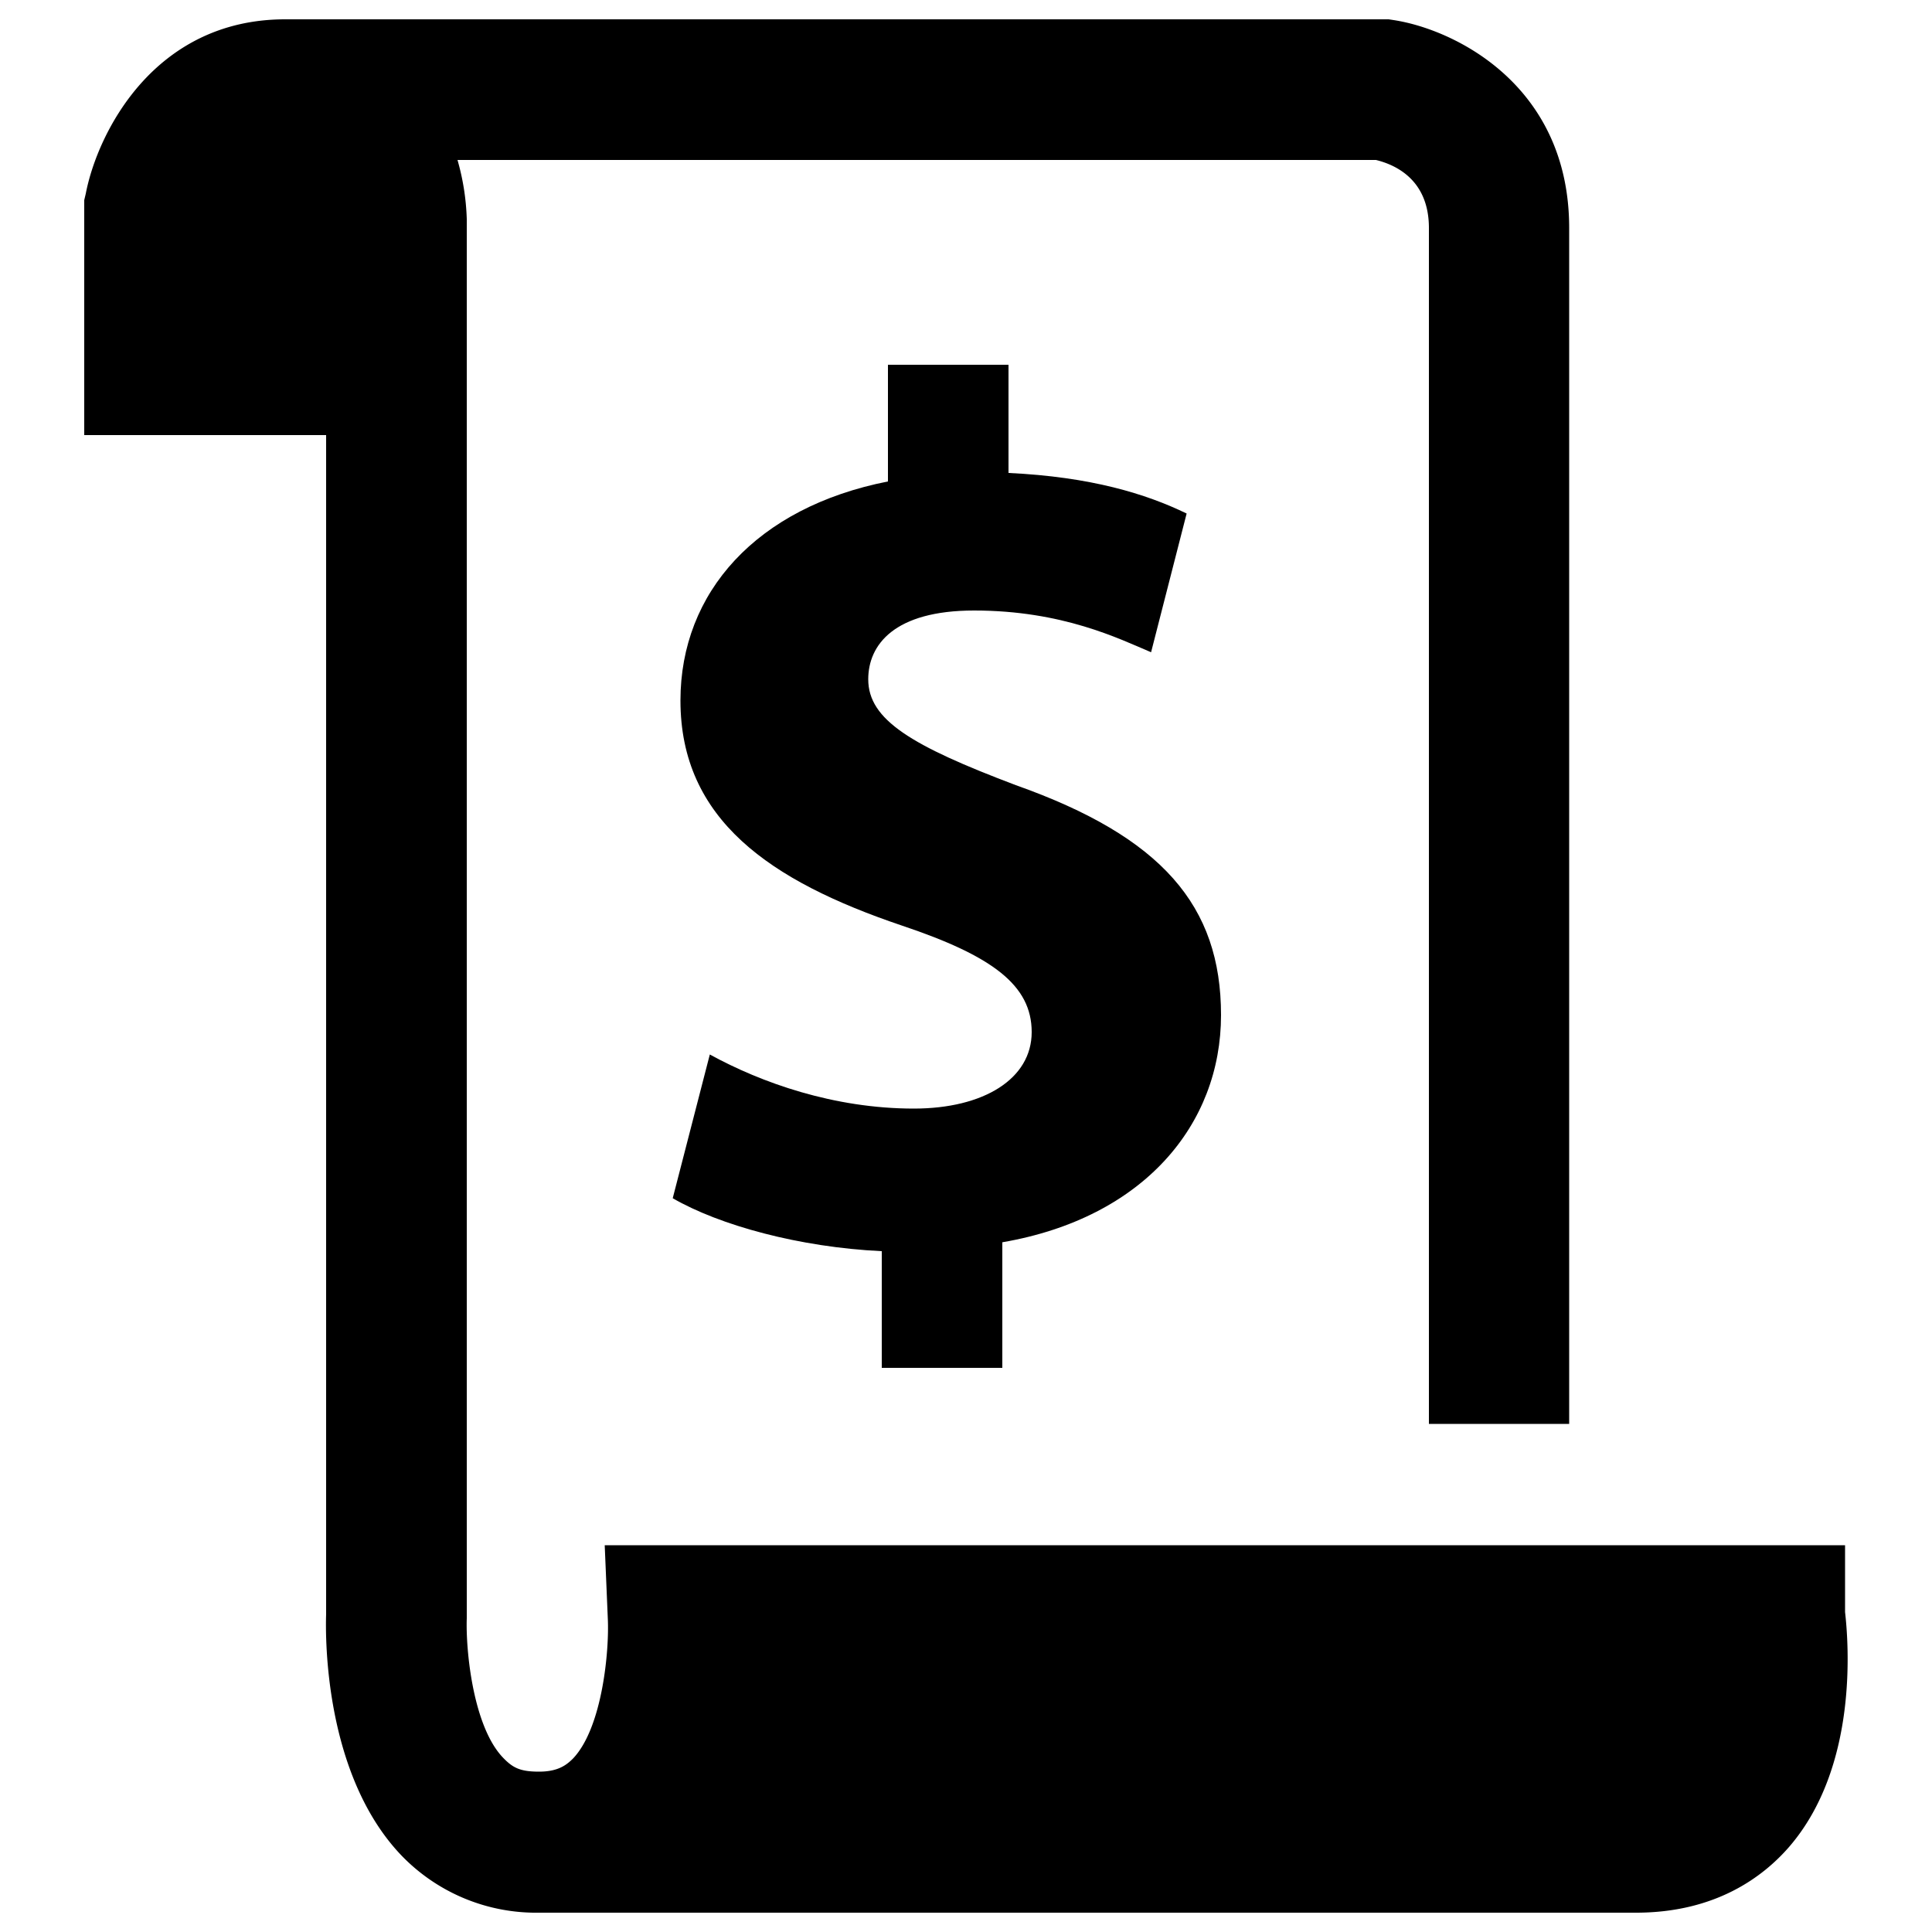 <svg xmlns="http://www.w3.org/2000/svg" viewBox="0 0 500 500">
  <g id="view-invoice-action">
    <g id="viewInvoiceIcon">
      <path d="M477.5,417.2V399.9h-321l.8,19c.4,8.3-1.4,28.2-9,36.2-1.7,1.7-3.9,3.4-8.8,3.4s-6.8-1-9.3-3.6c-7.8-8.1-9.7-27.9-9.4-36.1V56.7a62.1,62.1,0,0,0-2.4-15.3H356.1c4.9,1.2,13.7,5,13.7,17.6V368.5h36.3V59c0-37-29.7-51.4-45.4-53.8L359.4,5H73.8c-34,0-48.6,29.5-51.6,45.1l-.4,1.7v60.8H84.4V417.8c-.2,5.8-.5,41.5,19.5,62.4A48.4,48.4,0,0,0,139.5,495H423.4c20.6,0,32.9-9.3,39.6-17C481,457.2,478.4,425.1,477.5,417.2Z"/>
      <path id="dollarSign" d="M259.4,354V321.5C296,315.2,316,291,316,262.7s-15.3-46.1-53.1-59.5c-27-10.2-38.2-16.9-38.2-27.4,0-8.9,6.7-17.8,27.4-17.8,22.9,0,37.5,7.3,45.8,10.8l9.2-35.9c-10.5-5.1-24.8-9.5-46.1-10.5v-28H229.8v30.2c-34,6.7-53.7,28.7-53.7,56.7,0,30.8,23.2,46.7,57.2,58.2,23.6,7.9,33.7,15.5,33.7,27.6s-12.4,19.8-30.5,19.8c-20.7,0-39.5-6.7-52.8-14l-9.6,37.2c12.1,7,32.8,12.7,54.1,13.7V354Z"/>
    </g>
  </g>
</svg>
